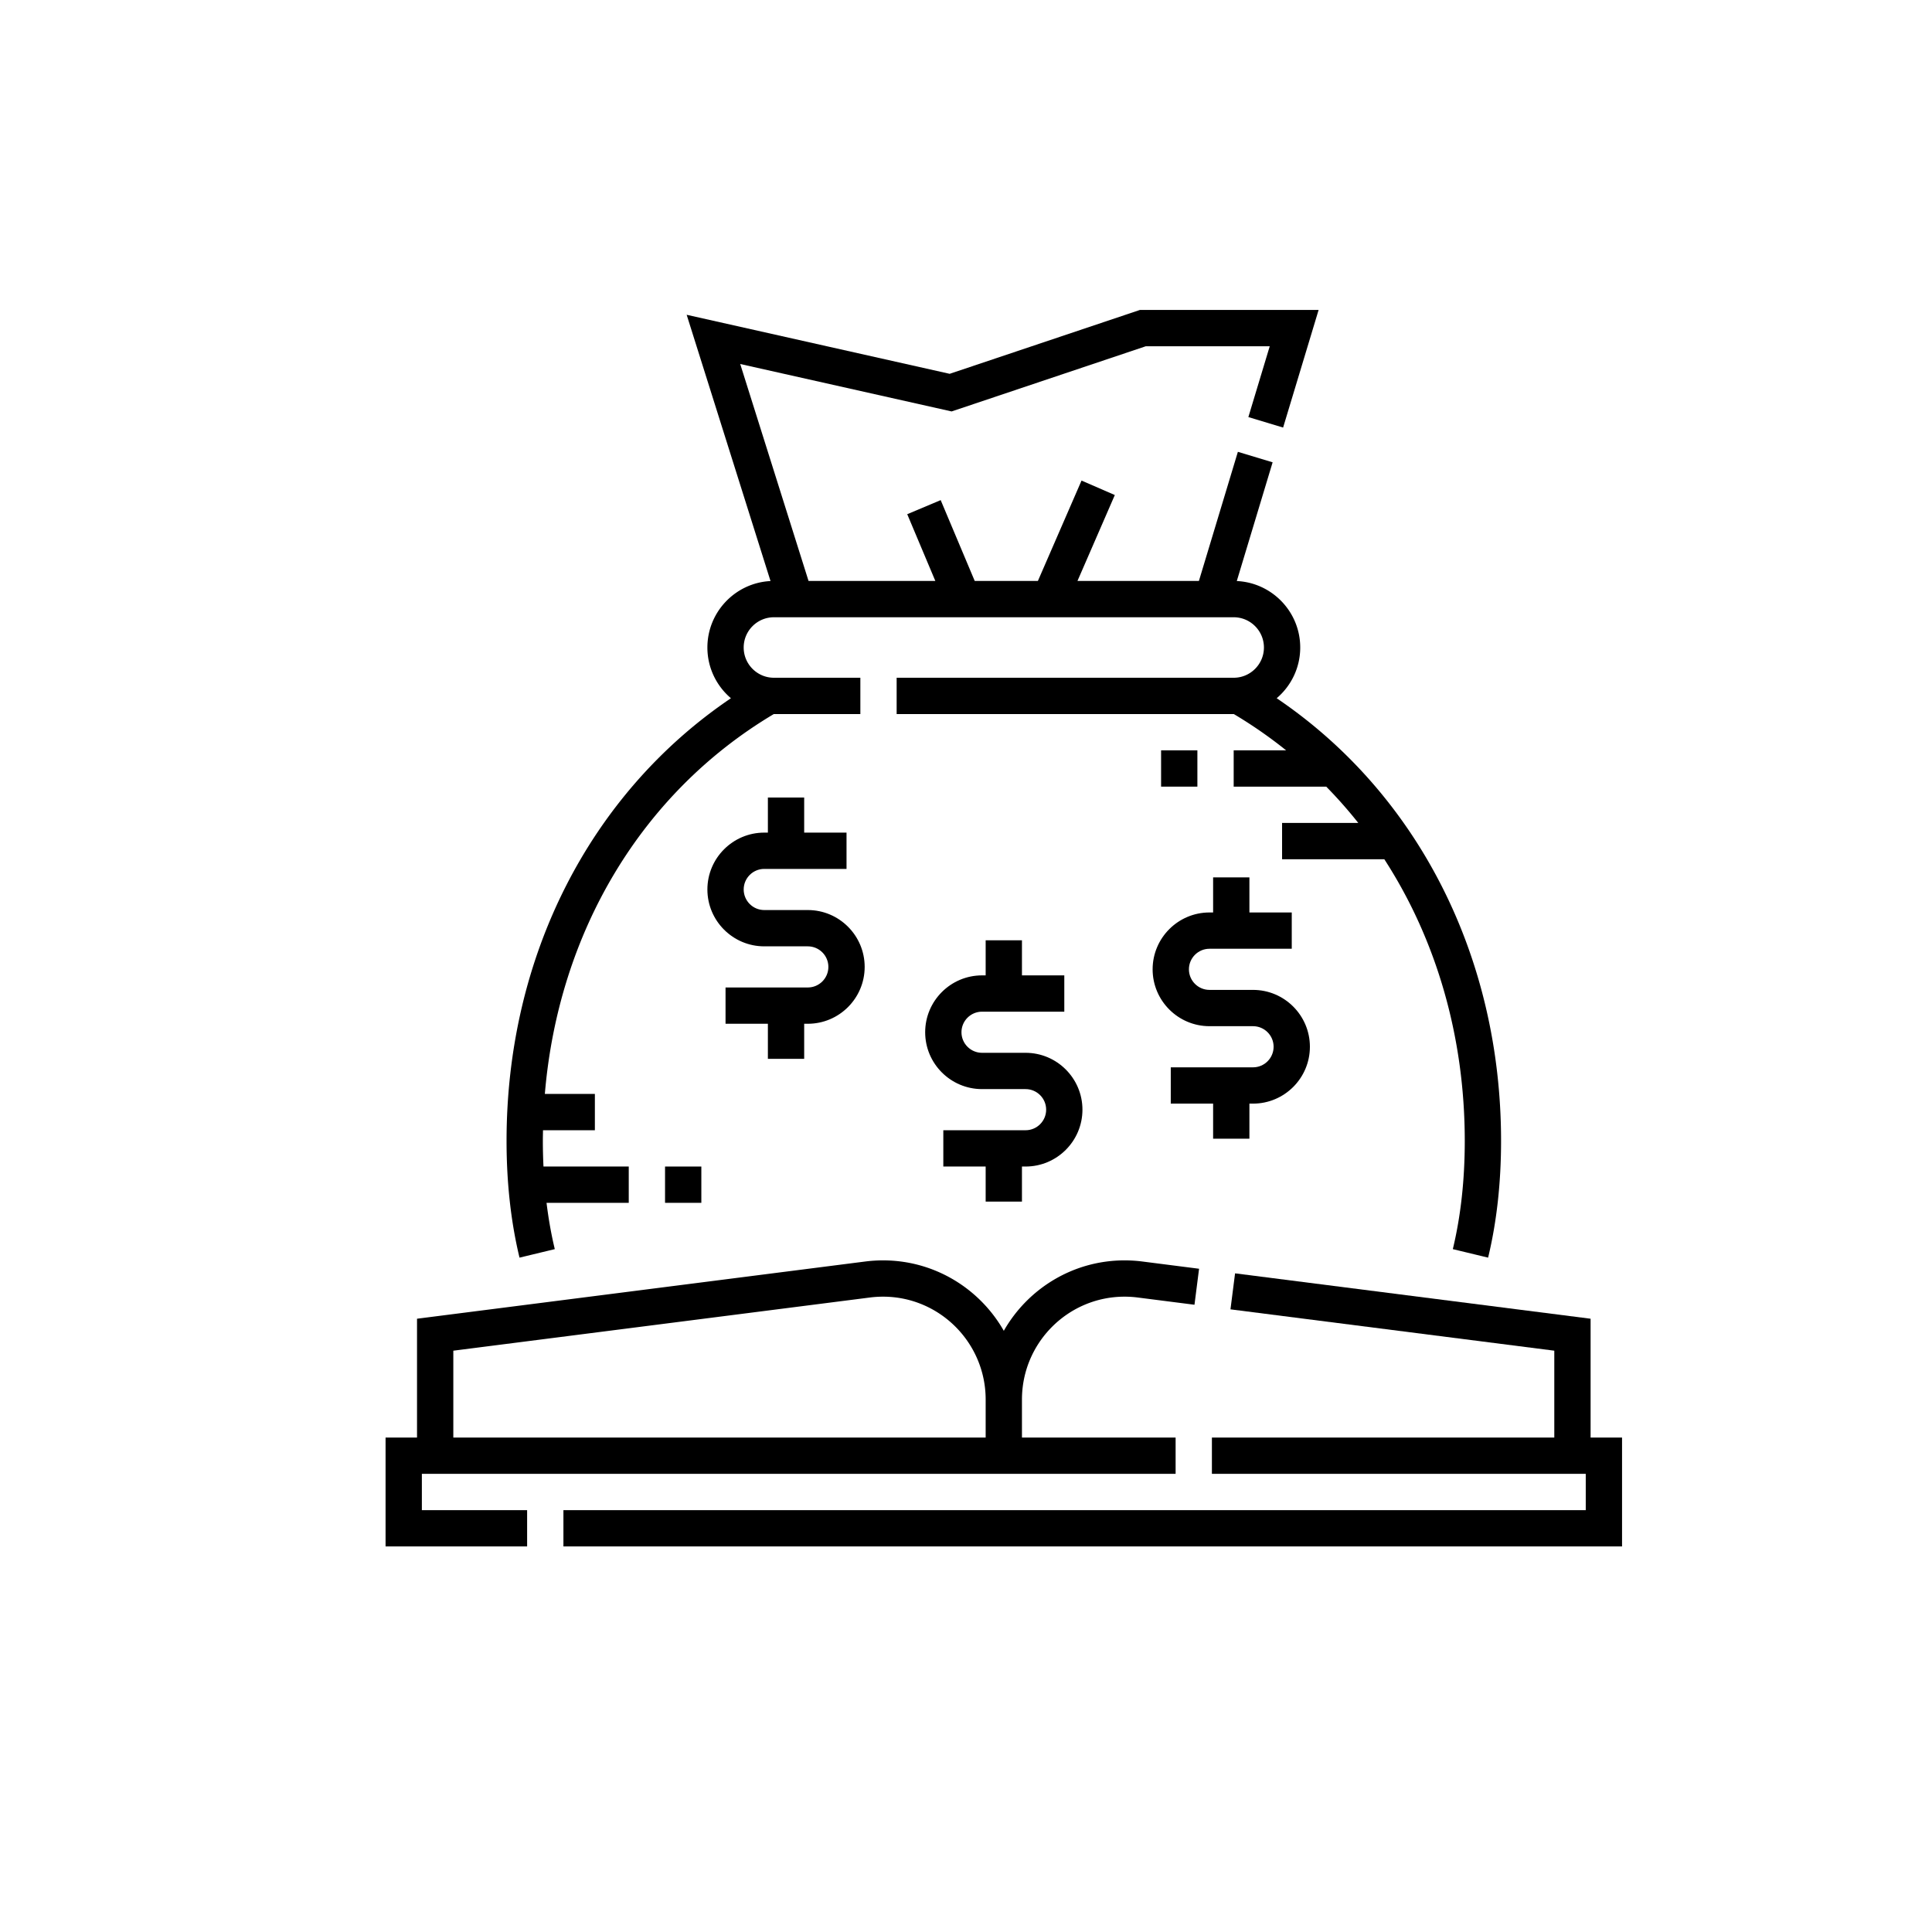<svg xmlns="http://www.w3.org/2000/svg" version="1.1" xmlns:xlink="http://www.w3.org/1999/xlink" width="512" height="512" x="0" y="0" viewBox="0 0 511 511" style="enable-background:new 0 0 512 512" xml:space="preserve" class=""><g transform="matrix(0.64,0,0,0.64,101.98,81.98)"><path d="M173 309.5V295h1.5c12.958 0 23.5-10.542 23.5-23.5S187.458 248 174.5 248h-18c-4.687 0-8.5-3.813-8.5-8.5s3.813-8.5 8.5-8.5h34v-15H173v-14.5h-15V216h-1.5c-12.958 0-23.5 10.542-23.5 23.5s10.542 23.5 23.5 23.5h18c4.687 0 8.5 3.813 8.5 8.5s-3.813 8.5-8.5 8.5h-34v15H158v14.5zM263 368.5V354h1.5c12.958 0 23.5-10.542 23.5-23.5S277.458 307 264.5 307h-18c-4.687 0-8.5-3.813-8.5-8.5s3.813-8.5 8.5-8.5h34v-15H263v-14.5h-15V275h-1.5c-12.958 0-23.5 10.542-23.5 23.5s10.542 23.5 23.5 23.5h18c4.687 0 8.5 3.813 8.5 8.5s-3.813 8.5-8.5 8.5h-34v15H248v14.5zM357 342.5V328h1.5c12.958 0 23.5-10.542 23.5-23.5S371.458 281 358.5 281h-18c-4.687 0-8.5-3.813-8.5-8.5s3.813-8.5 8.5-8.5h34v-15H357v-14.5h-15V249h-1.5c-12.958 0-23.5 10.542-23.5 23.5s10.542 23.5 23.5 23.5h18c4.687 0 8.5 3.813 8.5 8.5s-3.813 8.5-8.5 8.5h-34v15H342v14.5zM498 466v-49.104l-146.926-18.755-1.9 14.879L483 430.104V466H341.5v15H496v15H73.5v15H511v-45z" fill="#000000" opacity="1" data-original="#000000" class=""></path><path d="M15 481h311.5v-15H263v-15.711c0-23.439 19.024-42.509 42.408-42.509 1.818 0 3.658.118 5.474.351l23.414 2.989 1.899-14.879-23.409-2.989a58.43 58.43 0 0 0-7.378-.472c-21.351 0-40.019 11.739-49.908 29.11-9.89-17.371-28.557-29.109-49.908-29.109-2.45 0-4.931.158-7.373.471L13 416.896V466H0v45h58.5v-15H15zm13-50.896 172.119-21.973a43.32 43.32 0 0 1 5.473-.35c23.384 0 42.408 19.069 42.408 42.508V466H28zM69.936 388.134c-1.47-6.091-2.596-12.491-3.411-19.134H100.5v-15H65.259c-.164-3.47-.259-6.988-.259-10.566 0-1.484.039-2.957.066-4.434H86.5v-15H65.826c5.599-66.91 40.044-124.536 94.628-157.001l.047.001h35.714v-15H160.5c-6.893 0-12.5-5.607-12.5-12.5s5.607-12.5 12.5-12.5h190c6.893 0 12.5 5.607 12.5 12.5s-5.607 12.5-12.5 12.5H211.214v15H350.5l.047-.001A188.338 188.338 0 0 1 372.175 182H350.5v15h38.252a190.213 190.213 0 0 1 13.242 15H370.5v15h42.247C434.176 260.072 446 300.206 446 343.434c0 16.086-1.661 31.125-4.936 44.7l14.582 3.518c3.553-14.726 5.354-30.948 5.354-48.218 0-76.175-34.403-143.516-92.728-182.972 5.945-5.048 9.728-12.57 9.728-20.962 0-14.732-11.646-26.793-26.215-27.467l14.808-49.065-14.36-4.334L336.127 112h-50.188l15.439-35.51-13.756-5.98L269.583 112H243.48l-14.067-33.41-13.824 5.82L227.205 112h-52.401l-28.238-89.663 87.364 19.606L314.19 15h51.212l-8.835 29.273 14.36 4.334L385.598 0H311.74l-78.613 26.391L124.434 1.997l34.655 110.039C144.578 112.773 133 124.81 133 139.5c0 8.392 3.783 15.913 9.728 20.962C84.403 199.917 50 267.259 50 343.434c0 17.27 1.801 33.492 5.354 48.218z" fill="#000000" opacity="1" data-original="#000000" class=""></path><path d="M320.5 182h15v15h-15zM115.5 354h15v15h-15z" fill="#000000" opacity="1" data-original="#000000" class=""></path></g></svg>